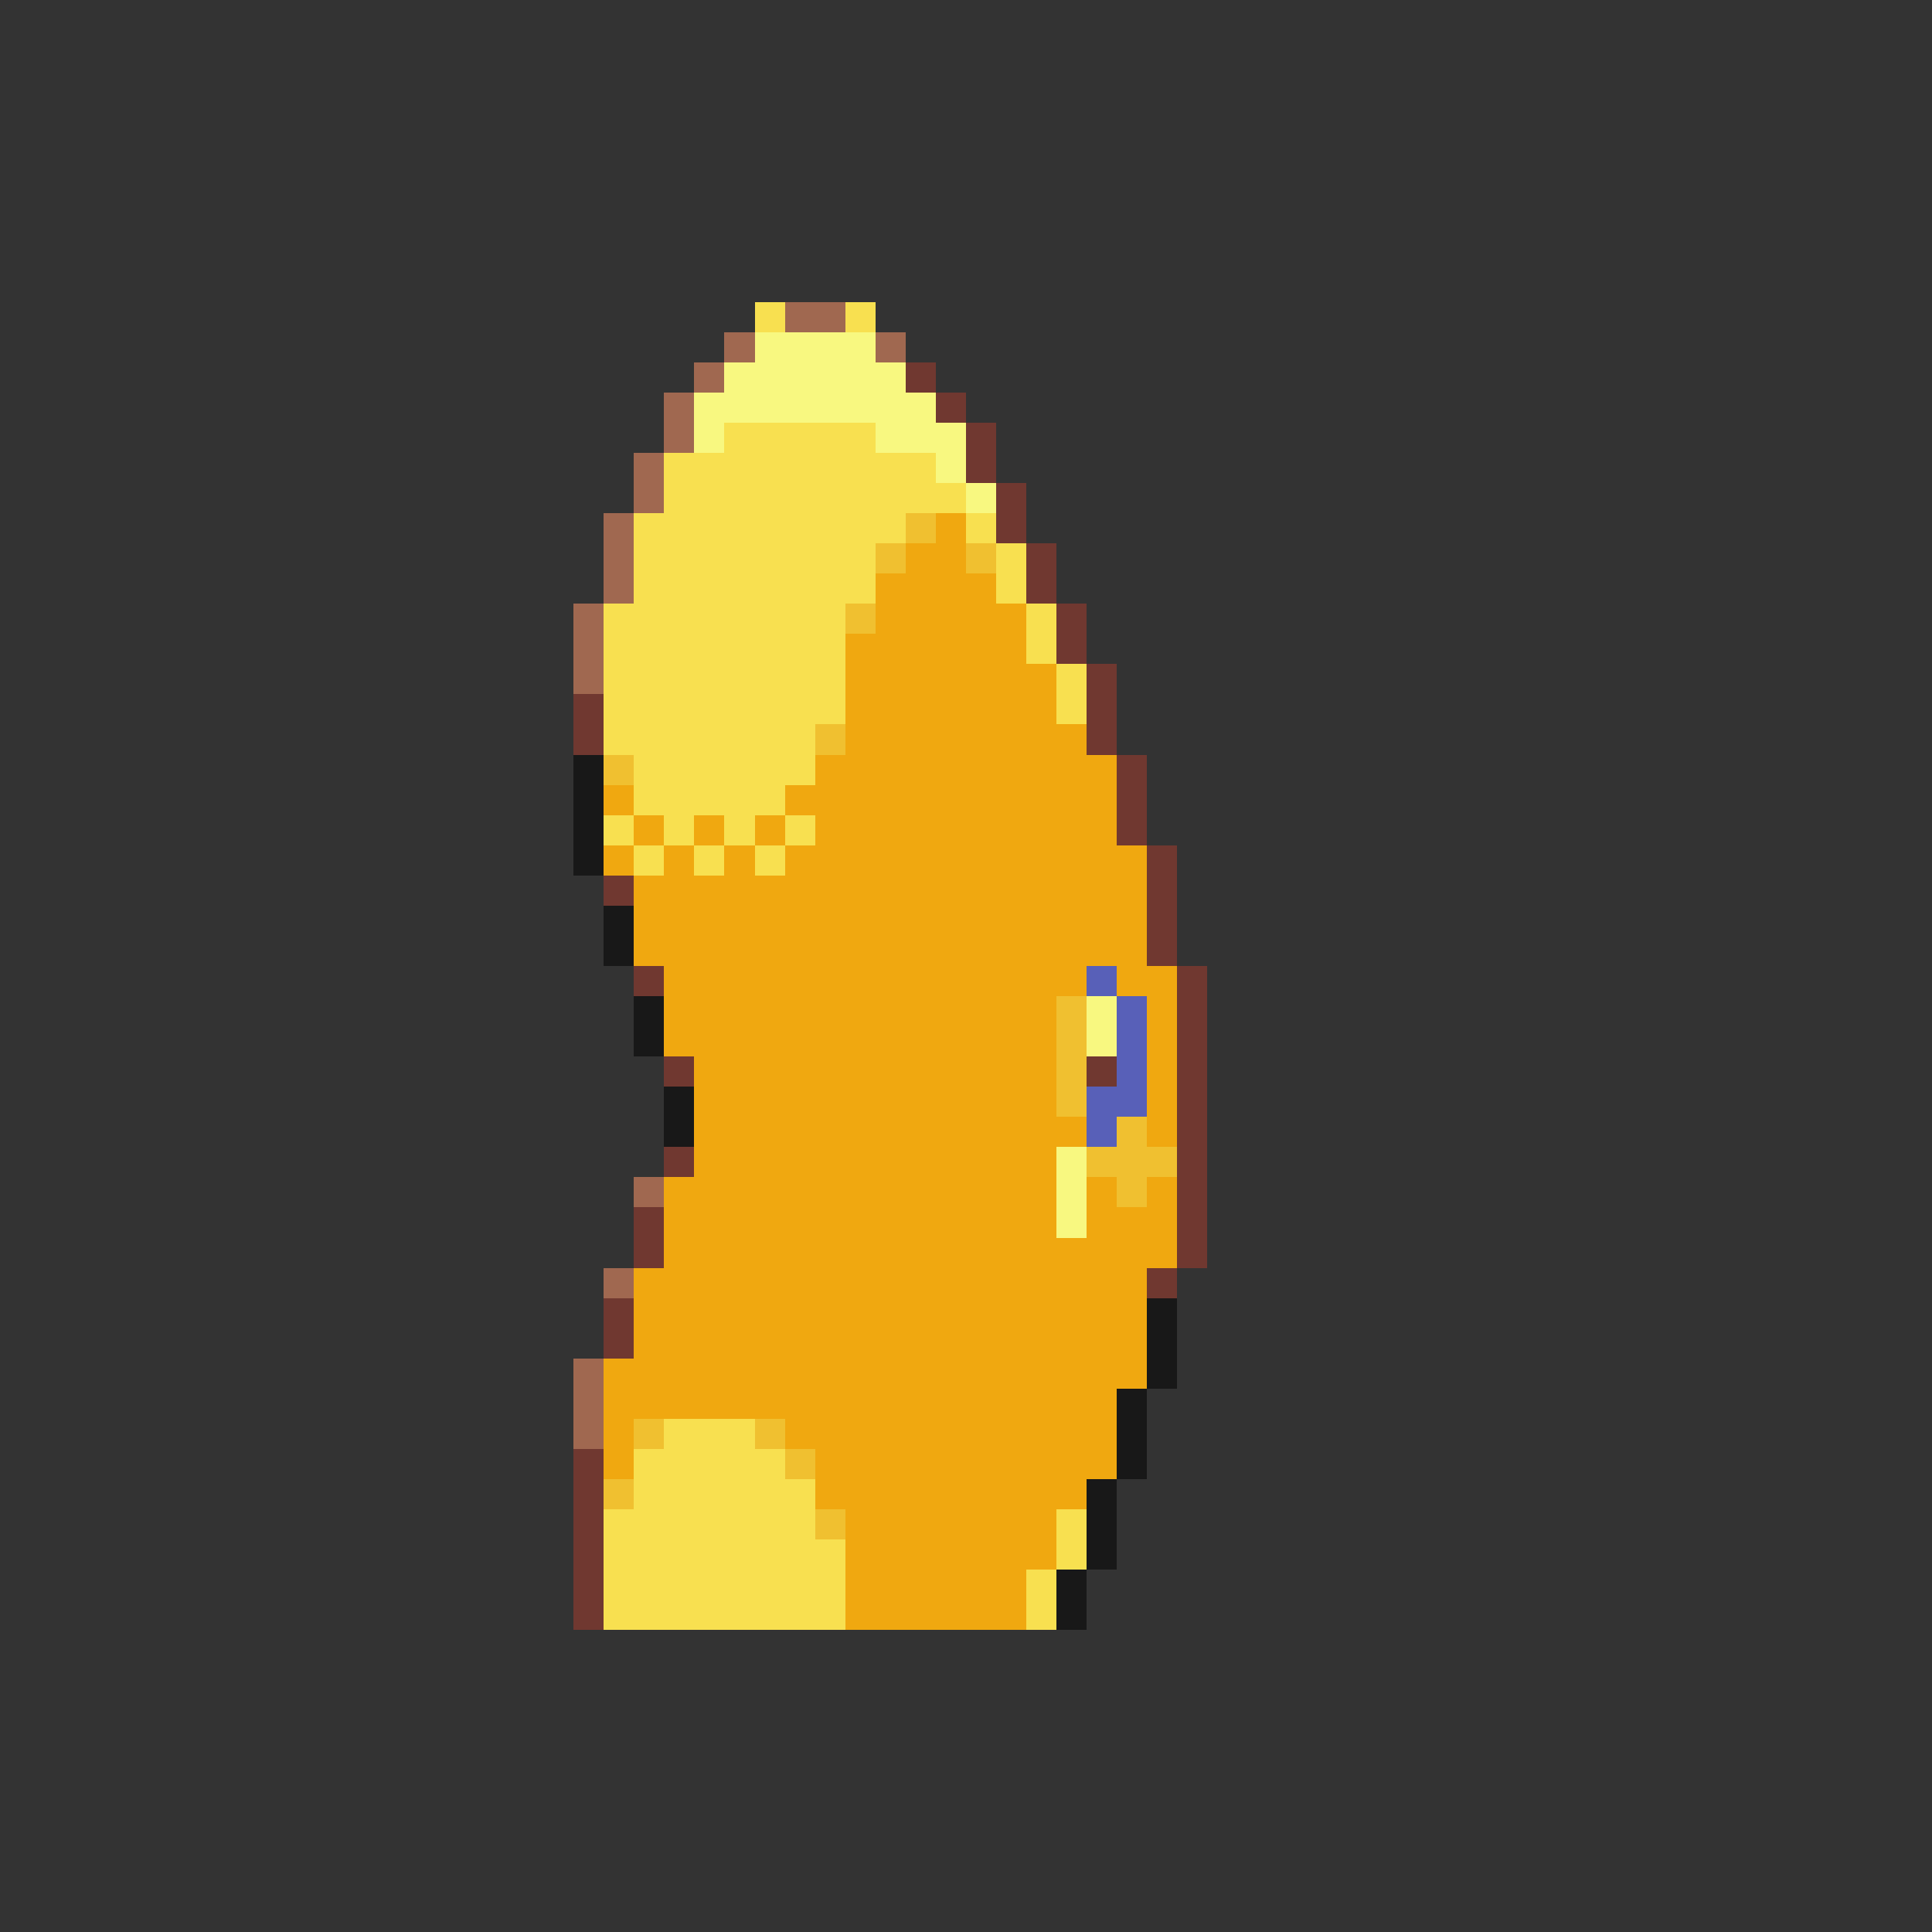 <svg xmlns="http://www.w3.org/2000/svg" viewBox="0 -0.5 64 64" shape-rendering="crispEdges">
<rect x="0" y="-0.5" width="64" height="64" fill="#333333" stroke="none"/>
<path stroke="#f8e050" d="M25 10h1M28 10h1M24 14h5M22 15h9M22 16h10M21 17h9M32 17h1M21 18h8M33 18h1M21 19h8M33 19h1M20 20h8M34 20h1M20 21h8M34 21h1M20 22h8M35 22h1M20 23h8M35 23h1M20 24h7M21 25h6M21 26h5M20 27h1M22 27h1M24 27h1M26 27h1M21 28h1M23 28h1M25 28h1M22 47h3M21 48h5M21 49h6M20 50h7M35 50h1M20 51h8M35 51h1M20 52h8M34 52h1M20 53h8M34 53h1" />
<path stroke="#a06850" d="M26 10h2M24 11h1M29 11h1M23 12h1M22 13h1M22 14h1M21 15h1M21 16h1M20 17h1M20 18h1M20 19h1M19 20h1M19 21h1M19 22h1M21 39h1M20 42h1M19 45h1M19 46h1M19 47h1" />
<path stroke="#f8f880" d="M25 11h4M24 12h6M23 13h8M23 14h1M29 14h3M31 15h1M32 16h1M36 33h1M36 34h1M35 38h1M35 39h1M35 40h1" />
<path stroke="#703830" d="M30 12h1M31 13h1M32 14h1M32 15h1M33 16h1M33 17h1M34 18h1M34 19h1M35 20h1M35 21h1M36 22h1M19 23h1M36 23h1M19 24h1M36 24h1M37 25h1M37 26h1M37 27h1M38 28h1M20 29h1M38 29h1M38 30h1M38 31h1M21 32h1M39 32h1M39 33h1M39 34h1M22 35h1M36 35h1M39 35h1M39 36h1M39 37h1M22 38h1M39 38h1M39 39h1M21 40h1M39 40h1M21 41h1M39 41h1M38 42h1M20 43h1M20 44h1M19 48h1M19 49h1M19 50h1M19 51h1M19 52h1M19 53h1" />
<path stroke="#f0c030" d="M30 17h1M29 18h1M32 18h1M28 20h1M27 24h1M20 25h1M35 33h1M35 34h1M35 35h1M35 36h1M37 37h1M36 38h3M37 39h1M21 47h1M25 47h1M26 48h1M20 49h1M27 50h1" />
<path stroke="#f0a810" d="M31 17h1M30 18h2M29 19h4M29 20h5M28 21h6M28 22h7M28 23h7M28 24h8M27 25h10M20 26h1M26 26h11M21 27h1M23 27h1M25 27h1M27 27h10M20 28h1M22 28h1M24 28h1M26 28h12M21 29h17M21 30h17M21 31h17M22 32h14M37 32h2M22 33h13M38 33h1M22 34h13M38 34h1M23 35h12M38 35h1M23 36h12M38 36h1M23 37h13M38 37h1M23 38h12M22 39h13M36 39h1M38 39h1M22 40h13M36 40h3M22 41h17M21 42h17M21 43h17M21 44h17M20 45h18M20 46h17M20 47h1M26 47h11M20 48h1M27 48h10M27 49h9M28 50h7M28 51h7M28 52h6M28 53h6" />
<path stroke="#181818" d="M19 25h1M19 26h1M19 27h1M19 28h1M20 30h1M20 31h1M21 33h1M21 34h1M22 36h1M22 37h1M38 43h1M38 44h1M38 45h1M37 46h1M37 47h1M37 48h1M36 49h1M36 50h1M36 51h1M35 52h1M35 53h1" />
<path stroke="#5860b8" d="M36 32h1M37 33h1M37 34h1M37 35h1M36 36h2M36 37h1" />
</svg>